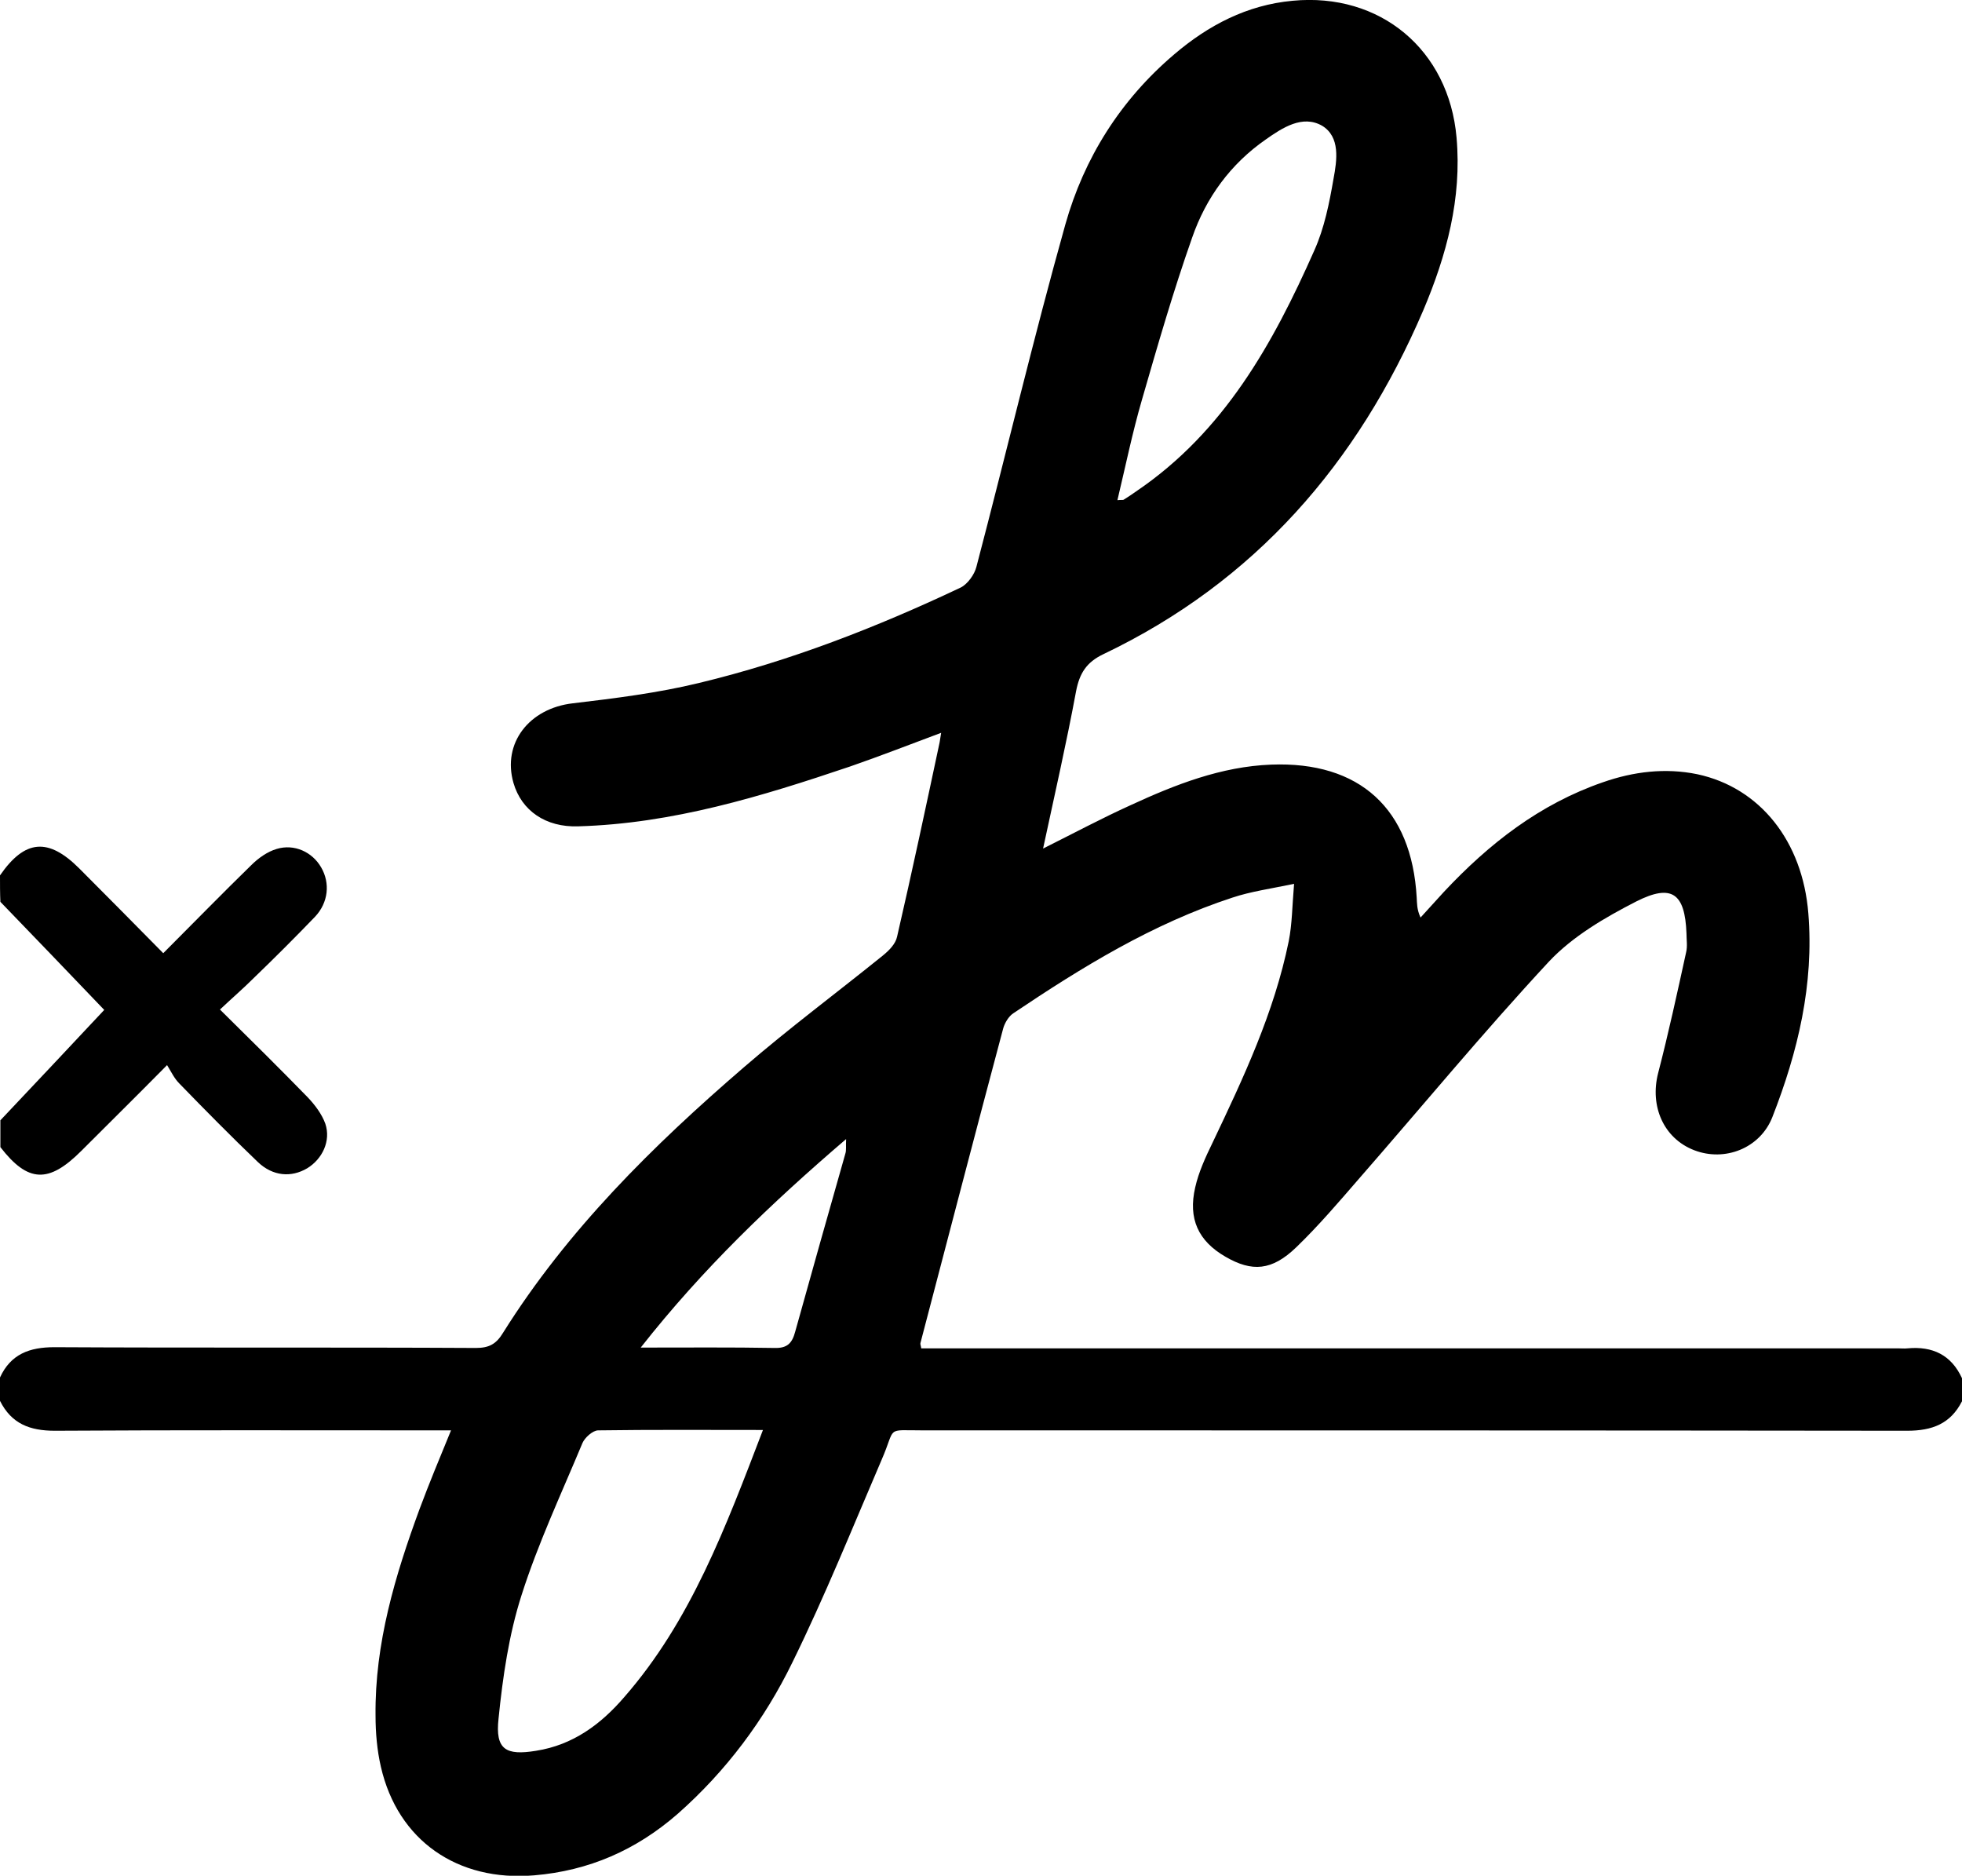 <?xml version="1.0" encoding="utf-8"?>
<!-- Generator: Adobe Illustrator 22.1.0, SVG Export Plug-In . SVG Version: 6.00 Build 0)  -->
<svg version="1.1" id="Layer_1" xmlns="http://www.w3.org/2000/svg" xmlns:xlink="http://www.w3.org/1999/xlink" x="0px" y="0px"
	 viewBox="0 0 512 489.4" style="enable-background:new 0 0 512 489.4;" xml:space="preserve">
<g>
	<path d="M0,359.4c2.8-6.1,7.7-7.9,14.2-7.9c36.7,0.2,73.3,0,110,0.2c3.4,0,5.3-1,7.1-4c16.8-26.8,39.1-48.8,62.9-69.3
		c11.7-10.1,24.2-19.4,36.2-29.1c1.6-1.3,3.3-3,3.7-4.9c3.9-16.9,7.5-33.8,11.1-50.7c0.1-0.6,0.2-1.2,0.4-2.5
		c-8.3,3.1-16,6.1-23.8,8.8c-23.1,7.8-46.3,14.9-70.9,15.6c-8.5,0.3-14.8-4.1-16.9-11.3c-3-10.4,4.1-19.5,15.5-20.8
		c11-1.3,22.2-2.7,32.9-5.3c23.7-5.7,46.3-14.5,68.3-24.9c1.8-0.9,3.6-3.4,4.1-5.4c7.8-29.7,14.9-59.7,23.2-89.3
		c4.9-17.4,14.4-32.5,28.4-44.4c8.9-7.6,19-12.9,30.9-14C360.2-2,378.1,13,380.1,35.9c1.4,15.9-2.6,30.7-8.7,45.1
		c-17.1,39.9-43.9,70.8-83.5,89.7c-4.4,2.1-6.2,5-7.1,9.7c-2.5,13.5-5.6,27-8.6,41c8-4,15.3-7.9,22.8-11.3
		c11.7-5.4,23.7-10.1,36.7-10.6c23.1-0.9,36.7,11.5,38,34.7c0.1,1.5,0,3,1,5.2c2-2.2,4.1-4.5,6.1-6.7c11.8-12.6,25-22.9,41.5-28.6
		c8-2.8,16.3-3.8,24.6-2.1c16.4,3.5,27.5,17.5,29,36.3c1.5,18.5-2.7,36.1-9.4,53.2c-3.2,8.1-12.4,11.7-20.4,8.6
		c-8-3.1-11.6-11.5-9.4-20.1c2.7-10.4,5-21,7.3-31.5c0.4-1.6,0.1-3.3,0.1-5c-0.4-10.4-3.8-13-13.1-8.3c-8.2,4.2-16.6,9.1-22.8,15.7
		c-17.1,18.4-33.1,37.8-49.7,56.8c-5.2,6-10.4,12.1-16.2,17.7c-6.4,6.2-11.6,6.5-18.5,2.5c-7.1-4.1-9.8-9.9-7.9-18.1
		c0.9-4,2.7-7.9,4.5-11.6c8.1-17,16.1-34,19.9-52.6c0.9-4.5,0.9-9.1,1.4-15c-6.2,1.3-11.3,2-16.1,3.6c-20.8,6.8-39.2,18.1-57.2,30.2
		c-1.2,0.8-2.2,2.5-2.6,3.9c-7.3,27.3-14.4,54.7-21.6,82.1c-0.1,0.3,0.1,0.6,0.2,1.4c1.9,0,3.9,0,5.9,0c83,0,166,0,249,0
		c0.8,0,1.7,0.1,2.5,0c6.5-0.6,11.4,1.7,14.2,7.8c0,2,0,4,0,6c-3,5.9-7.8,7.7-14.3,7.7c-85.6-0.1-171.3-0.1-256.9-0.1
		c-9.9,0-6.9-1.1-10.7,7.6c-7.6,17.7-14.8,35.6-23.3,52.9c-7.3,15-17.3,28.4-30,39.6c-10.8,9.4-23.1,14.8-37.4,16
		c-20,1.7-35.6-9.1-40-28.3c-1-4.3-1.4-8.9-1.4-13.4c-0.2-18.8,5.1-36.5,11.5-53.9c2.5-6.7,5.2-13.2,8.2-20.5c-2.4,0-4.1,0-5.9,0
		c-32.5,0-65-0.1-97.5,0.1c-6.5,0-11.3-1.8-14.3-7.8C0,363.4,0,361.4,0,359.4z M199.1,373.1c-15.1,0-29-0.1-43,0.1
		c-1.4,0-3.5,1.9-4.1,3.3c-5.5,13.2-11.6,26.2-15.9,39.7c-3.3,10.3-4.9,21.3-6,32.2c-0.9,8.1,1.9,9.7,9.8,8.4
		c9.6-1.5,16.9-6.9,23-14C180.3,422.9,189.4,398.4,199.1,373.1z M291.6,130.5c1-0.1,1.4,0,1.6-0.1c1.1-0.7,2.2-1.4,3.3-2.2
		c22.9-15.5,35.7-38.5,46.5-62.9c2.6-5.8,3.9-12.3,5-18.7c0.9-4.8,1.8-10.9-3-13.8c-5.1-2.9-10.3,0.5-14.7,3.6
		c-9.2,6.4-15.6,15.2-19.2,25.6c-4.9,13.9-9,28.1-13.1,42.3C295.5,112.9,293.7,121.7,291.6,130.5z M167.2,351.6
		c12.4,0,23.7-0.1,34.9,0.1c3.3,0.1,4.6-1.2,5.4-4.2c4.3-15.5,8.7-31,13.1-46.5c0.3-0.9,0.1-2,0.2-3.8
		C201.3,313.9,183.4,331,167.2,351.6z"/>
	<path d="M0,228.4c6.5-9.4,12.6-9.9,20.7-1.8c7.2,7.2,14.3,14.4,21.9,22.1c7.8-7.8,15.3-15.5,23-23c1.8-1.8,4.2-3.5,6.6-4.2
		c4.6-1.4,9.3,0.8,11.6,4.8c2.4,4.1,1.9,9.2-1.6,12.9c-5.2,5.4-10.5,10.7-15.9,15.9c-2.7,2.7-5.6,5.2-8.9,8.3
		c8,7.9,15.5,15.3,22.9,22.9c1.9,2,3.7,4.4,4.6,6.9c1.5,4.5-0.8,9.2-4.7,11.6c-4.2,2.5-9,2.1-12.9-1.6c-7-6.7-13.8-13.6-20.5-20.5
		c-1.3-1.3-2.1-3-3.2-4.8c-8.2,8.3-15.3,15.3-22.4,22.4c-8.5,8.5-13.9,8.3-21.1-1c0-2.3,0-4.7,0-7c9-9.5,18-19.1,27.1-28.8
		c-9-9.4-18-18.8-27.1-28.2C0,233.1,0,230.8,0,228.4z"/>
</g>
</svg>
